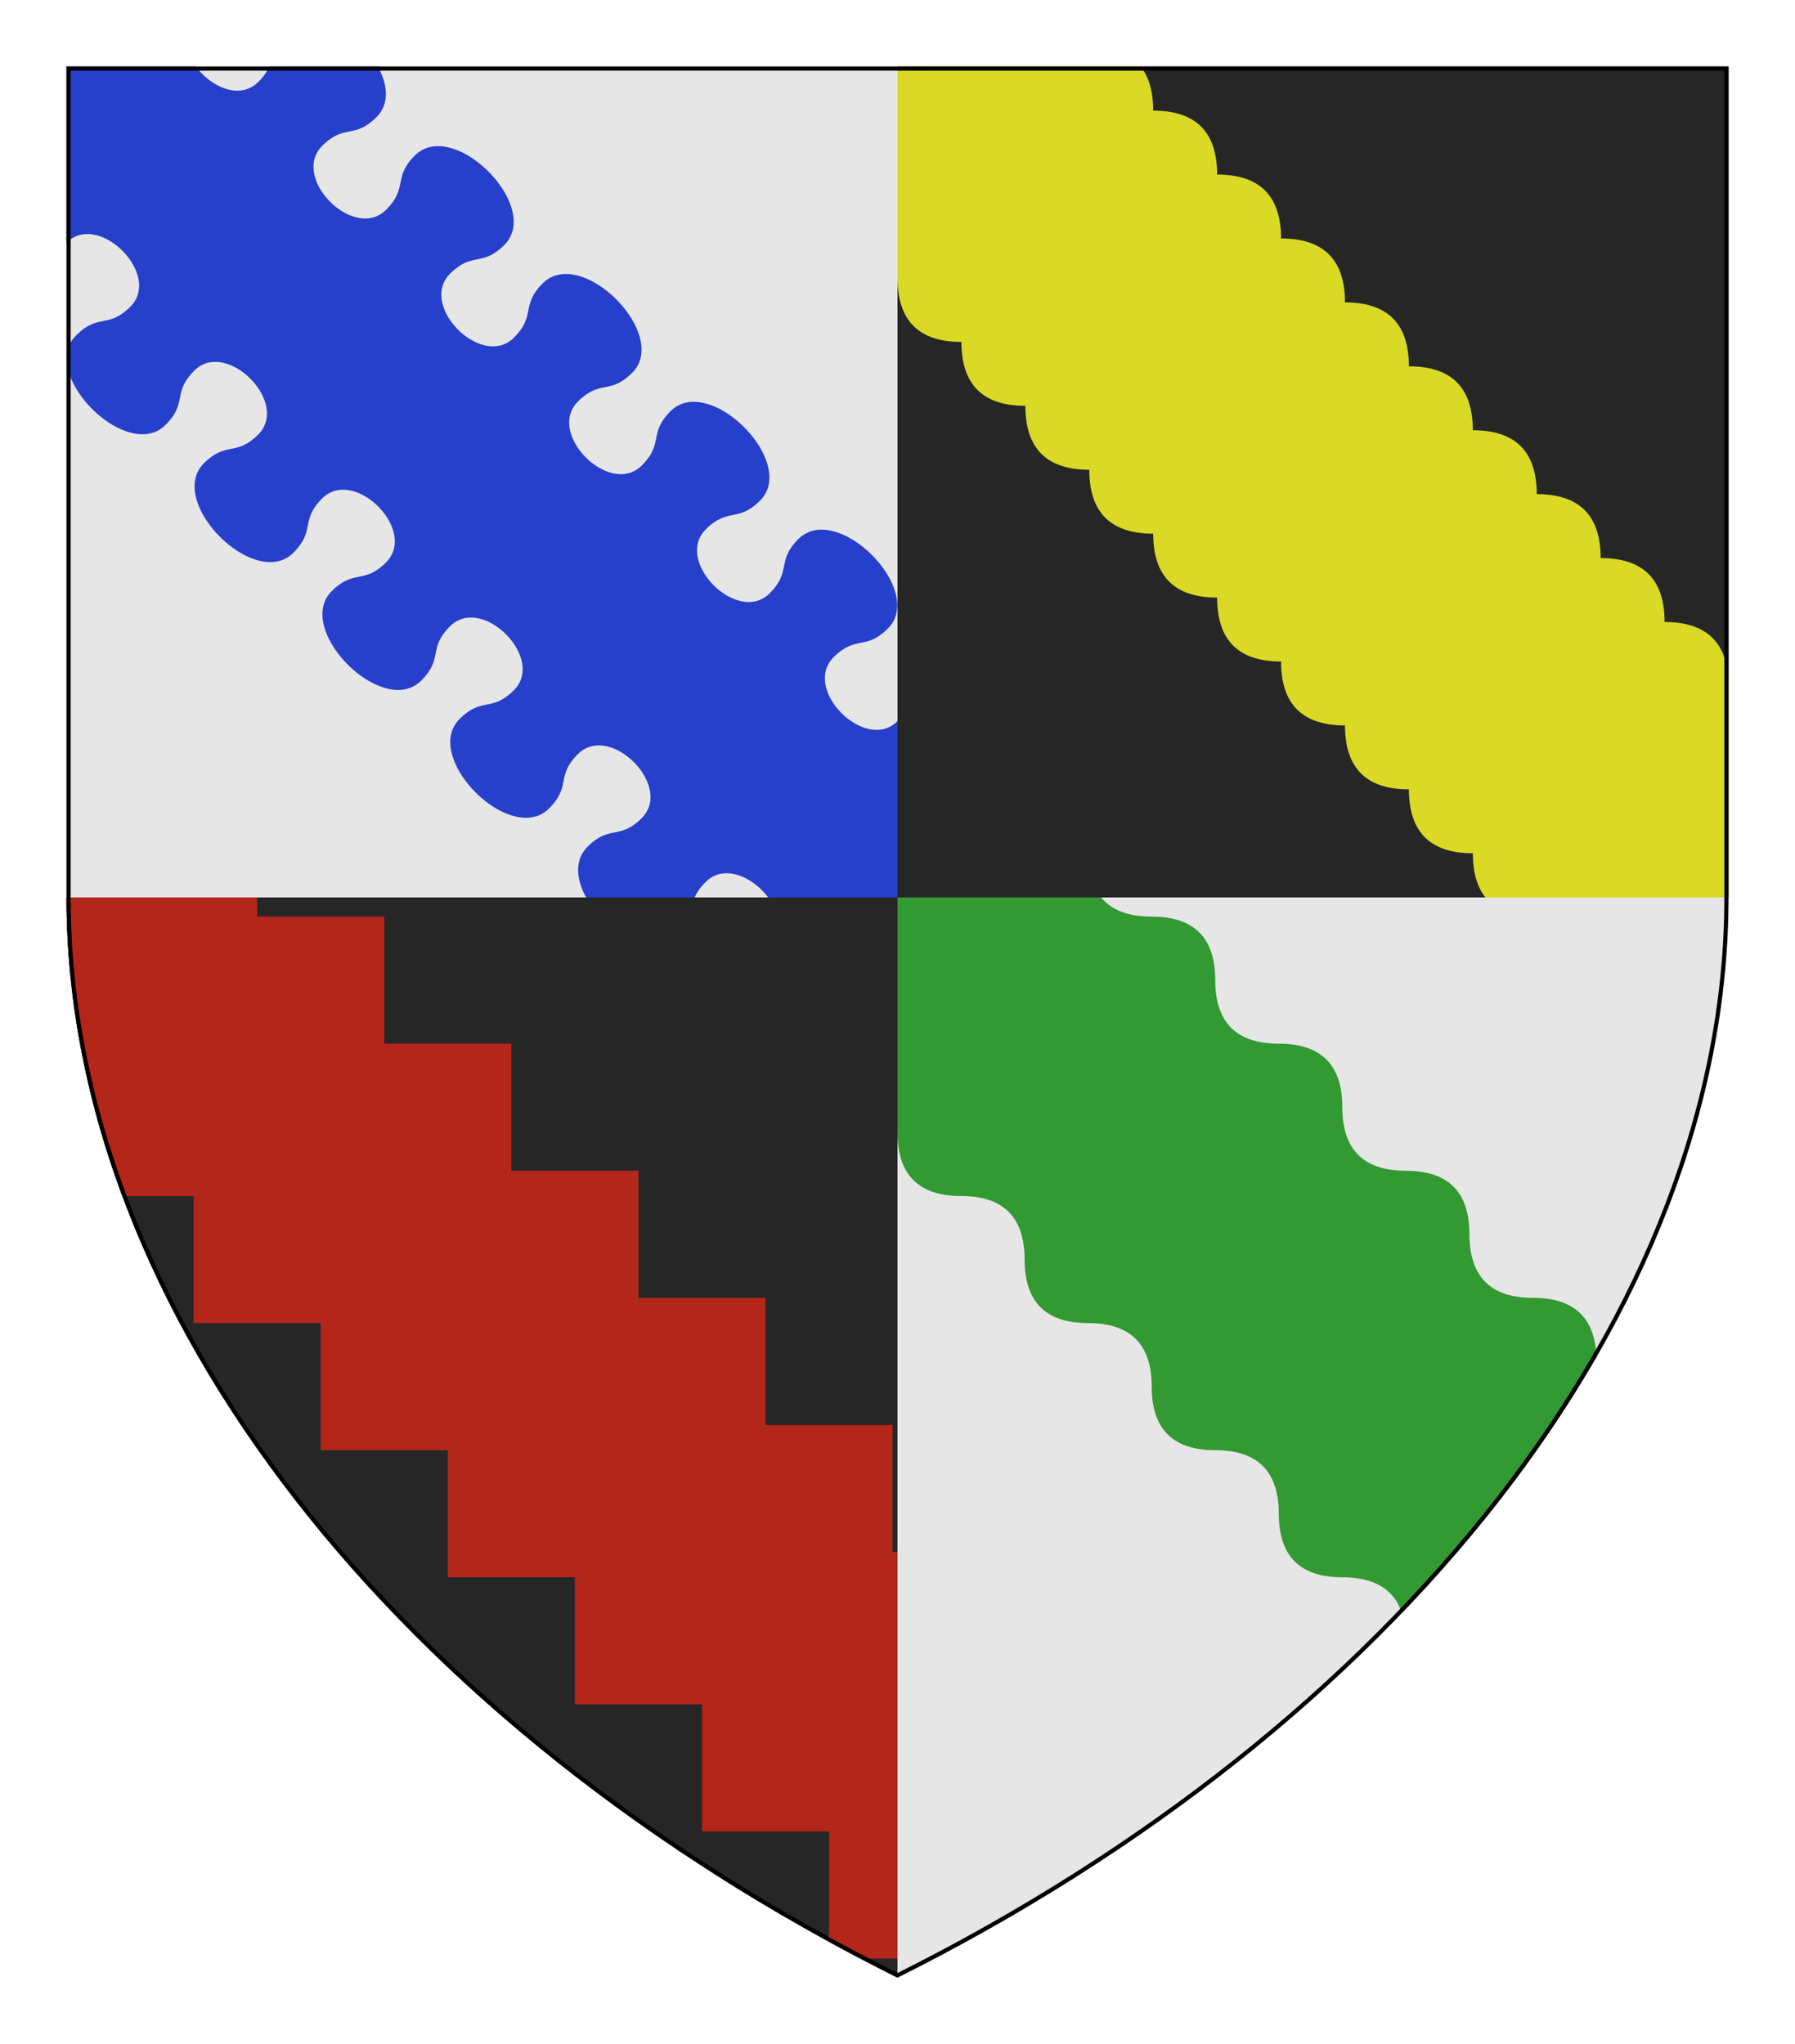 <?xml version="1.0" encoding="UTF-8" standalone="no"?>
<svg xmlns="http://www.w3.org/2000/svg" height="246.0" width="216.0">
<defs>
<clipPath id="contour">
<path d="M 0.0,0.0 L 200.0,0.0 L 200.0,100.0 C 200.0,150.0 160.0,200.0 100.0,230.0 C 40.0,200.0 0.0,150.0 0.0,100.0 L 0.0,0.0 Z"/>
</clipPath>
<radialGradient id="lighting">
<stop offset="25%" stop-color="white" stop-opacity="35%"/>
<stop offset="100%" stop-color="white" stop-opacity="0%"/>
</radialGradient>
</defs>
<g transform="translate(8.0,8.0)">
<path clip-path="url(#contour)" comment="FieldBackground" d="M 0.0,0.0 L 0.0,100.0 L 100.0,100.0 L 100.0,0.0 L 0.0,0.0 Z" style="fill-rule: evenodd; fill: rgb(230, 230, 230); stroke-width: 1px; stroke: none;"/>
<path clip-path="url(#contour)" comment="FieldBackground" d="M 0.0,0.0 L 0.0,21.213 L 1.4432899320127035E-15,21.213 C 0.735,20.479 1.609,20.165 2.517,20.165 C 6.363,20.165 10.804,25.794 7.692,28.906 C 5.0,31.598 3.846,29.675 1.154,32.367 C -2.676,36.196 4.086,44.262 9.136,44.262 C 10.173,44.262 11.137,43.922 11.923,43.136 C 14.615,40.444 12.692,39.29 15.385,36.598 C 16.119,35.863 16.994,35.55 17.902,35.55 C 21.748,35.55 26.189,41.179 23.077,44.29 C 20.385,46.982 19.231,45.059 16.538,47.752 C 12.709,51.581 19.47,59.647 24.521,59.647 C 25.557,59.647 26.522,59.307 27.308,58.521 C 30.0,55.829 28.077,54.675 30.769,51.982 C 31.504,51.248 32.379,50.934 33.287,50.934 C 37.133,50.934 41.573,56.563 38.462,59.675 C 35.769,62.367 34.615,60.444 31.923,63.136 C 28.094,66.966 34.855,75.031 39.905,75.031 C 40.942,75.031 41.906,74.692 42.692,73.906 C 45.385,71.213 43.462,70.059 46.154,67.367 C 46.888,66.632 47.763,66.319 48.671,66.319 C 52.517,66.319 56.958,71.948 53.846,75.059 C 51.154,77.752 50.0,75.829 47.308,78.521 C 43.478,82.35 50.24,90.416 55.29,90.416 C 56.326,90.416 57.291,90.076 58.077,89.29 C 60.769,86.598 58.846,85.444 61.538,82.752 C 62.273,82.017 63.148,81.703 64.056,81.703 C 67.902,81.703 72.342,87.332 69.231,90.444 C 66.538,93.136 65.385,91.213 62.692,93.906 C 61.099,95.499 61.339,97.826 62.527,100.0 L 75.587,100.0 C 75.825,99.448 76.214,98.846 76.923,98.136 C 77.658,97.402 78.532,97.088 79.44,97.088 C 81.258,97.088 83.209,98.345 84.432,100.0 L 100.0,100.0 L 100.0,78.787 C 99.265,79.521 98.391,79.835 97.483,79.835 C 93.637,79.835 89.196,74.206 92.308,71.094 C 95.0,68.402 96.154,70.325 98.846,67.633 C 102.676,63.804 95.914,55.738 90.864,55.738 C 89.827,55.738 88.863,56.078 88.077,56.864 C 85.385,59.556 87.308,60.71 84.615,63.402 C 83.881,64.137 83.006,64.45 82.098,64.45 C 78.252,64.45 73.811,58.821 76.923,55.71 C 79.615,53.018 80.769,54.941 83.462,52.248 C 87.291,48.419 80.53,40.353 75.479,40.353 C 74.443,40.353 73.478,40.693 72.692,41.479 C 70.0,44.171 71.923,45.325 69.231,48.018 C 68.496,48.752 67.621,49.066 66.713,49.066 C 62.867,49.066 58.427,43.437 61.538,40.325 C 64.231,37.633 65.385,39.556 68.077,36.864 C 71.906,33.034 65.145,24.969 60.095,24.969 C 59.058,24.969 58.094,25.308 57.308,26.094 C 54.615,28.787 56.538,29.941 53.846,32.633 C 53.112,33.368 52.237,33.681 51.329,33.681 C 47.483,33.681 43.042,28.052 46.154,24.941 C 48.846,22.248 50.0,24.171 52.692,21.479 C 56.522,17.65 49.76,9.584 44.71,9.584 C 43.674,9.584 42.709,9.924 41.923,10.71 C 39.231,13.402 41.154,14.556 38.462,17.248 C 37.727,17.983 36.852,18.297 35.944,18.297 C 32.098,18.297 27.658,12.668 30.769,9.556 C 33.462,6.864 34.615,8.787 37.308,6.094 C 38.901,4.501 38.661,2.174 37.473,0.0 L 24.413,0.0 C 24.175,0.552 23.786,1.154 23.077,1.864 C 22.342,2.598 21.468,2.912 20.56,2.912 C 18.742,2.912 16.791,1.655 15.568,0.0 L 0.0,0.0 Z" style="fill-rule: evenodd; fill: rgb(38, 64, 204); stroke-width: 1px; stroke: none;"/>
<path clip-path="url(#contour)" comment="FieldBackground" d="M 100.0,0.0 L 100.0,100.0 L 200.0,100.0 L 200.0,0.0 L 100.0,0.0 Z" style="fill-rule: evenodd; fill: rgb(38, 38, 38); stroke-width: 1px; stroke: none;"/>
<path clip-path="url(#contour)" comment="FieldBackground" d="M 100.0,0.0 L 100.0,25.456 Q 100,33.148 107.692,33.148 Q 107.692,40.84 115.385,40.84 Q 115.385,48.533 123.077,48.533 Q 123.077,56.225 130.769,56.225 Q 130.769,63.917 138.462,63.917 Q 138.462,71.61 146.154,71.61 Q 146.154,79.302 153.846,79.302 Q 153.846,86.994 161.538,86.994 Q 161.538,94.687 169.231,94.687 Q 169.231,98.101 170.746,100.0 L 200.0,100.0 L 200.0,74.544 Q 200.0,66.852 192.308,66.852 Q 192.308,59.16 184.615,59.16 Q 184.615,51.467 176.923,51.467 Q 176.923,43.775 169.231,43.775 Q 169.231,36.083 161.538,36.083 Q 161.538,28.39 153.846,28.39 Q 153.846,20.698 146.154,20.698 Q 146.154,13.006 138.462,13.006 Q 138.462,5.313 130.769,5.313 Q 130.769,1.899 129.254,0.0 L 100.0,0.0 Z" style="fill-rule: evenodd; fill: rgb(217, 217, 38); stroke-width: 1px; stroke: none;"/>
<path clip-path="url(#contour)" comment="FieldBackground" d="M 100.0,100.0 L 100.0,230.0 C 160.0,200.0 200.0,150.0 200.0,100.0 L 100.0,100.0 Z" style="fill-rule: evenodd; fill: rgb(230, 230, 230); stroke-width: 1px; stroke: none;"/>
<path clip-path="url(#contour)" comment="FieldBackground" d="M 100.0,100.0 L 100.0,128.284 Q 100.0,135.931 107.647,135.931 Q 115.294,135.931 115.294,143.578 Q 115.294,151.225 122.941,151.225 Q 130.588,151.225 130.588,158.873 Q 130.588,166.52 138.235,166.52 Q 145.882,166.52 145.882,174.167 Q 145.882,181.814 153.529,181.814 Q 159.267,181.814 160.7,186.119 C 170.028,176.399 177.909,166.053 184.109,155.318 Q 183.856,148.186 176.471,148.186 Q 168.824,148.186 168.824,140.539 Q 168.824,132.892 161.176,132.892 Q 153.529,132.892 153.529,125.245 Q 153.529,117.598 145.882,117.598 Q 138.235,117.598 138.235,109.951 Q 138.235,102.304 130.588,102.304 Q 126.391,102.304 124.497,100.0 L 100.0,100.0 Z" style="fill-rule: evenodd; fill: rgb(51, 153, 51); stroke-width: 1px; stroke: none;"/>
<path clip-path="url(#contour)" comment="FieldBackground" d="M 0.0,100.0 C 0.0,150.0 40.0,200.0 100.0,230.0 L 100.0,100.0 L 0.0,100.0 Z" style="fill-rule: evenodd; fill: rgb(38, 38, 38); stroke-width: 1px; stroke: none;"/>
<path clip-path="url(#contour)" comment="FieldBackground" d="M 0.0,100.0 C 0.0,112.071 2.331,124.142 6.713,135.931 L 15.294,135.931 L 15.294,143.578 L 15.294,151.225 L 30.588,151.225 L 30.588,158.873 L 30.588,166.52 L 45.882,166.52 L 45.882,174.167 L 45.882,181.814 L 61.176,181.814 L 61.176,189.461 L 61.176,197.108 L 76.471,197.108 L 76.471,204.755 L 76.471,212.402 L 91.765,212.402 L 91.765,220.049 L 91.765,225.689 C 93.002,226.367 94.249,227.036 95.506,227.696 L 100.0,227.696 L 100.0,178.775 L 99.412,178.775 L 99.412,171.127 L 99.412,163.48 L 84.118,163.48 L 84.118,155.833 L 84.118,148.186 L 68.824,148.186 L 68.824,140.539 L 68.824,132.892 L 53.529,132.892 L 53.529,125.245 L 53.529,117.598 L 38.235,117.598 L 38.235,109.951 L 38.235,102.304 L 22.941,102.304 L 22.941,100.0 L 0.0,100.0 Z" style="fill-rule: evenodd; fill: rgb(179, 38, 26); stroke-width: 1px; stroke: none;"/>
<path clip-path="url(#contour)" comment="outer shield shape border" d="M 0.0,0.0 L 0.0,100.0 C 0.0,150.0 40.0,200.0 100.0,230.0 C 160.0,200.0 200.0,150.0 200.0,100.0 L 200.0,0.0 L 0.0,0.0 Z" style="fill-rule: evenodd; fill: none; stroke-width: 1px; stroke: rgb(0, 0, 0);"/>
</g>
</svg>
